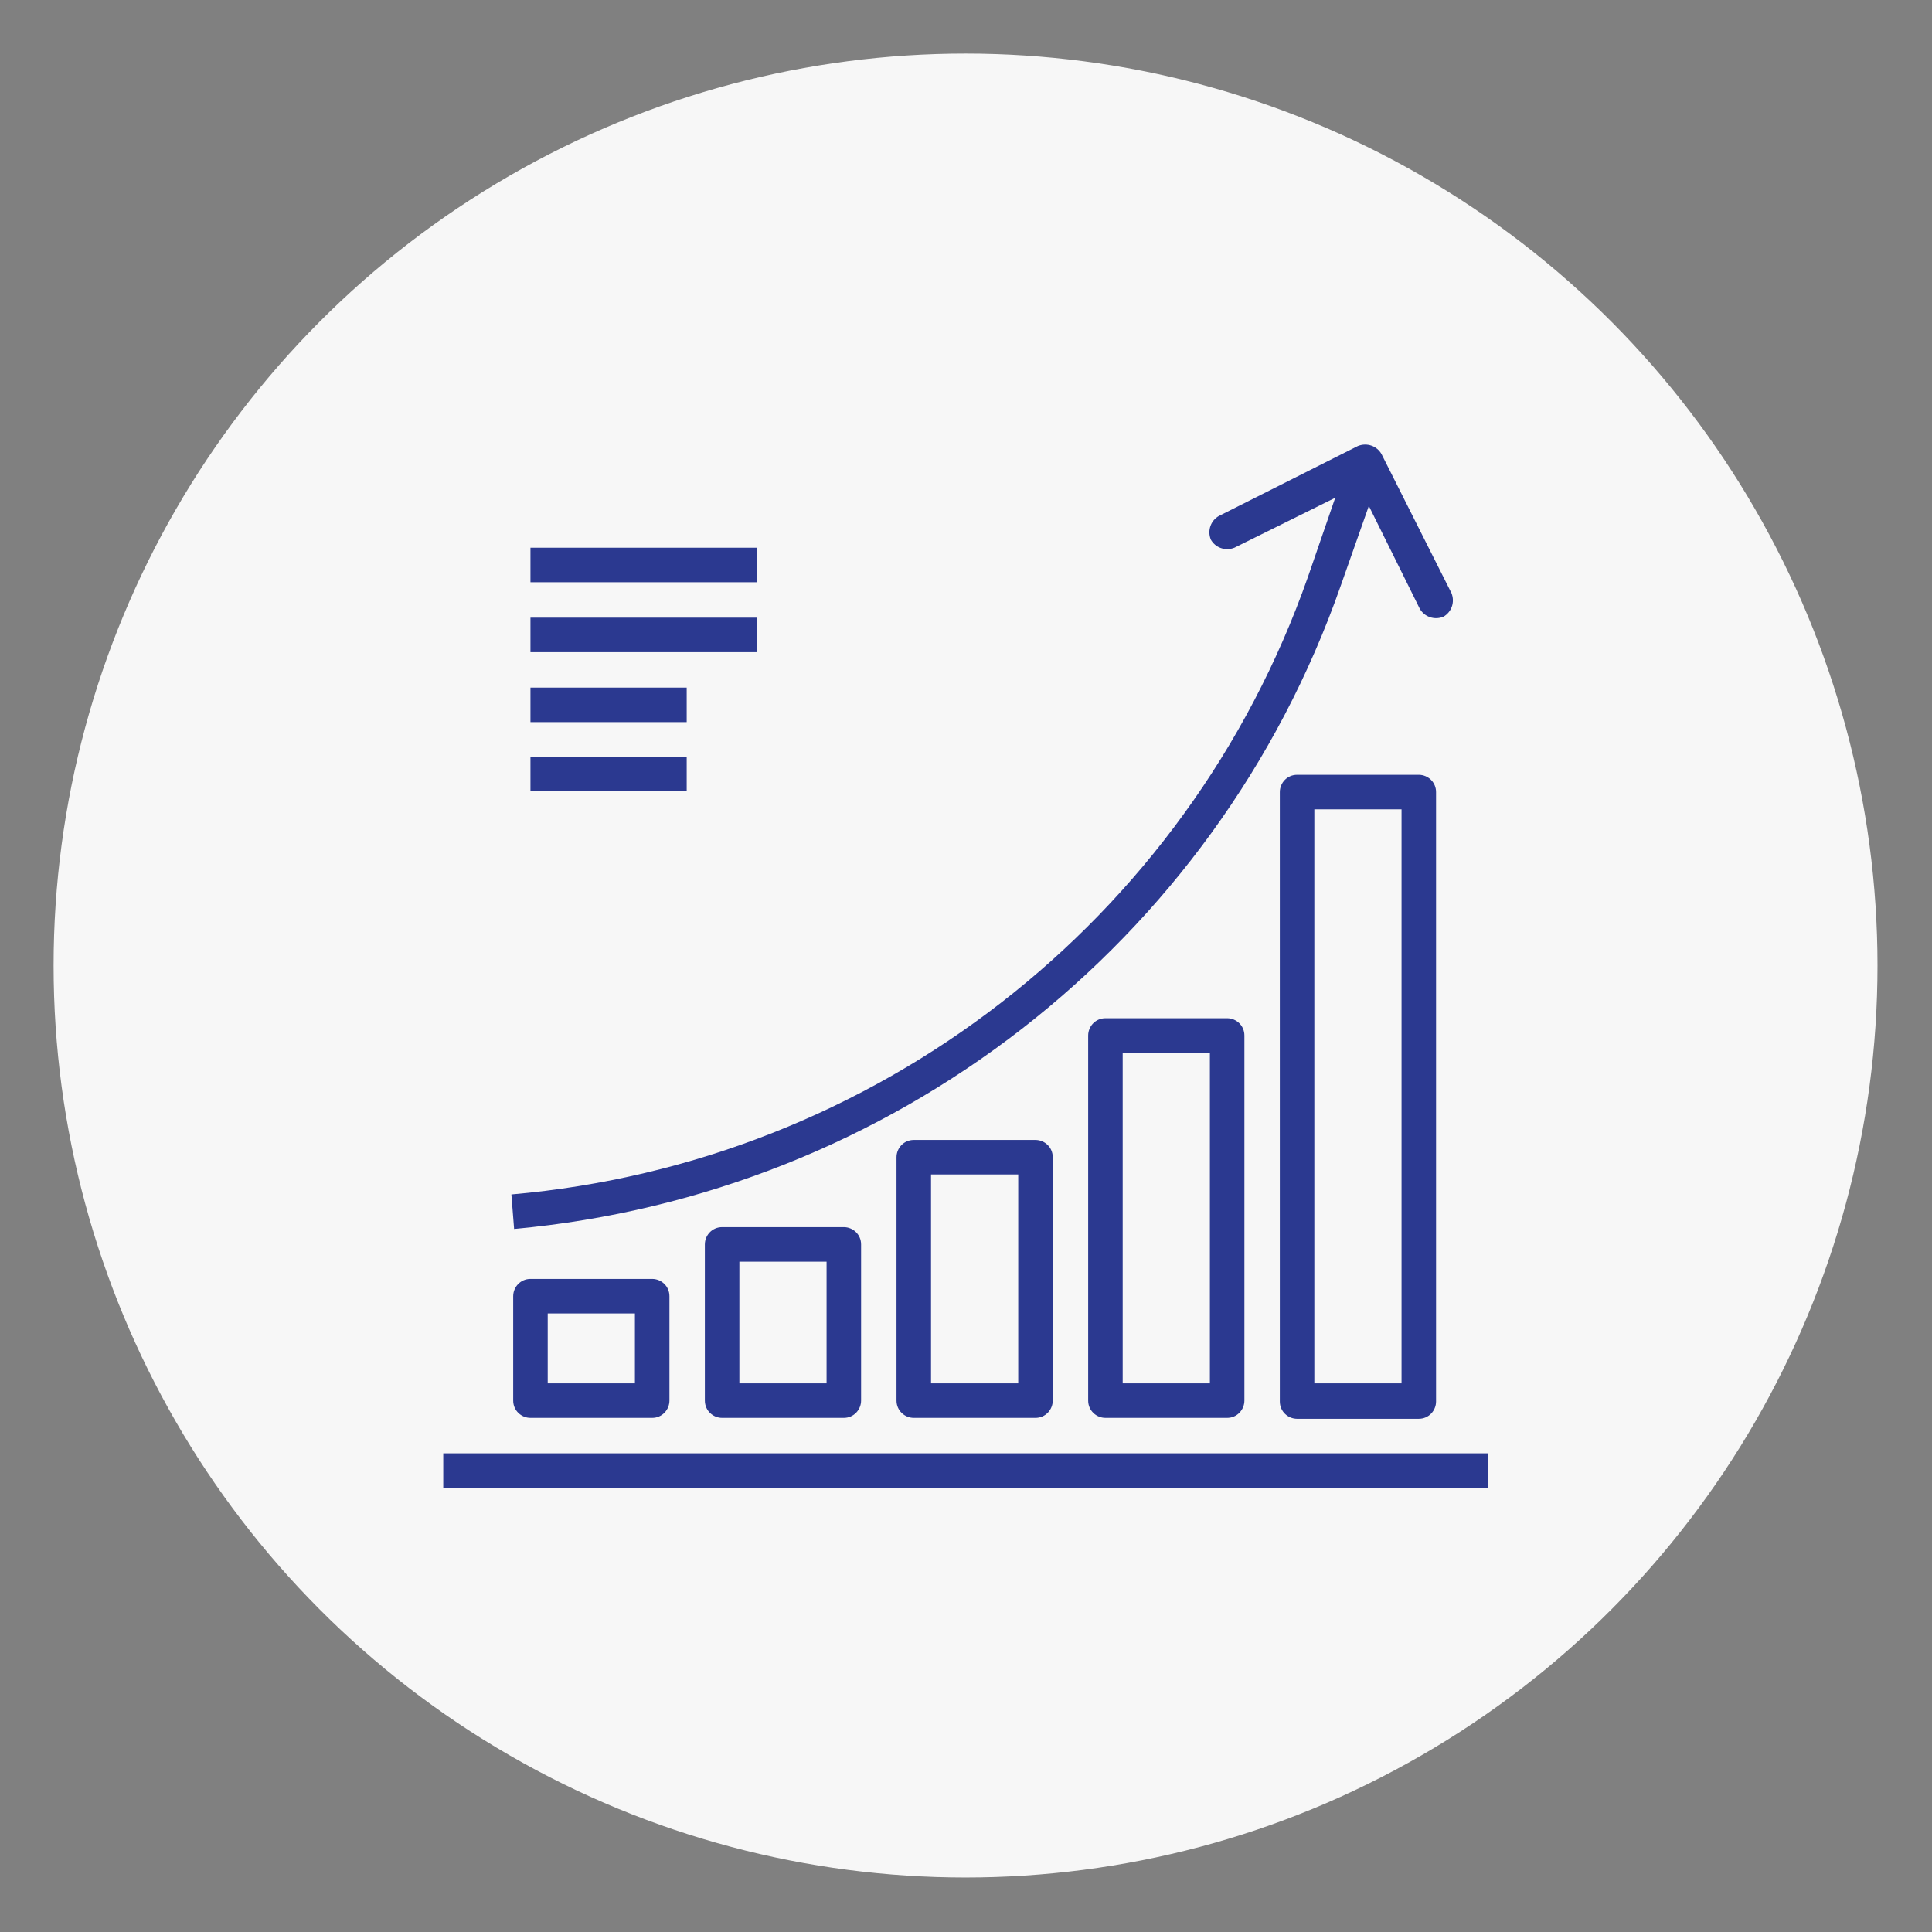 <?xml version="1.0" encoding="utf-8"?>
<!-- Generator: Adobe Illustrator 26.0.1, SVG Export Plug-In . SVG Version: 6.00 Build 0)  -->
<svg version="1.1" id="Layer_1" xmlns="http://www.w3.org/2000/svg" xmlns:xlink="http://www.w3.org/1999/xlink" x="0px" y="0px"
	 viewBox="0 0 212.7 212.7" style="enable-background:new 0 0 212.7 212.7;" xml:space="preserve">
<rect x="0" y="0" width="212.7" height="212.7" fill="#808080" stroke="none"/>
<style type="text/css">
	.st0{fill:#F7F7F7;}
	.st1{fill:#2B3990;}
</style>
<circle class="st0" cx="106.3" cy="106.3" r="100.4"/>
<g>
	<g>
		<path class="st1" d="M58.4,60.3h24.9v3.8H58.4V60.3z"/>
		<path class="st1" d="M58.4,68h24.9v3.8H58.4V68z"/>
		<path class="st1" d="M58.4,75.7h17.2v3.8H58.4V75.7z"/>
		<path class="st1" d="M58.4,83.3h17.2v3.8H58.4V83.3z"/>
		<path class="st1" d="M48.8,160h115v3.8h-115C48.8,163.8,48.8,160,48.8,160z"/>
		<path class="st1" d="M147.6,64.5l3.1-8.8l5.6,11.3c0.5,0.9,1.6,1.3,2.6,0.9c0.9-0.5,1.3-1.6,0.9-2.6L152.1,50
			c-0.5-0.9-1.6-1.3-2.6-0.9l0,0l-15.3,7.7c-0.9,0.5-1.3,1.6-0.9,2.6c0.5,0.9,1.6,1.3,2.6,0.9l11.1-5.5l-3,8.7
			c-13.3,37.9-47.6,64.5-87.7,68l0.3,3.8C98.2,131.5,133.8,103.9,147.6,64.5L147.6,64.5z"/>
		<path class="st1" d="M58.4,140.8c-1.1,0-1.9,0.9-1.9,1.9v11.5c0,1.1,0.9,1.9,1.9,1.9h13.4c1.1,0,1.9-0.9,1.9-1.9v-11.5
			c0-1.1-0.9-1.9-1.9-1.9H58.4z M69.9,152.3h-9.6v-7.7h9.6V152.3z"/>
		<path class="st1" d="M79.5,135.1c-1.1,0-1.9,0.9-1.9,1.9v17.2c0,1.1,0.9,1.9,1.9,1.9h13.4c1.1,0,1.9-0.9,1.9-1.9V137
			c0-1.1-0.9-1.9-1.9-1.9H79.5z M91,152.3h-9.6v-13.4H91V152.3z"/>
		<path class="st1" d="M100.6,125.5c-1.1,0-1.9,0.9-1.9,1.9v26.8c0,1.1,0.9,1.9,1.9,1.9H114c1.1,0,1.9-0.9,1.9-1.9v-26.8
			c0-1.1-0.9-1.9-1.9-1.9C114,125.5,100.6,125.5,100.6,125.5z M112.1,152.3h-9.6v-23h9.6V152.3z"/>
		<path class="st1" d="M121.7,112.1c-1.1,0-1.9,0.9-1.9,1.9v40.2c0,1.1,0.9,1.9,1.9,1.9h13.4c1.1,0,1.9-0.9,1.9-1.9V114
			c0-1.1-0.9-1.9-1.9-1.9H121.7z M133.2,152.3h-9.6v-36.4h9.6V152.3z"/>
		<path class="st1" d="M142.8,85.3c-1.1,0-1.9,0.9-1.9,1.9v67.1c0,1.1,0.9,1.9,1.9,1.9h13.4c1.1,0,1.9-0.9,1.9-1.9V87.2
			c0-1.1-0.9-1.9-1.9-1.9C156.2,85.3,142.8,85.3,142.8,85.3z M154.3,152.3h-9.6V89.1h9.6V152.3z"/>
	</g>
</g>
</svg>
